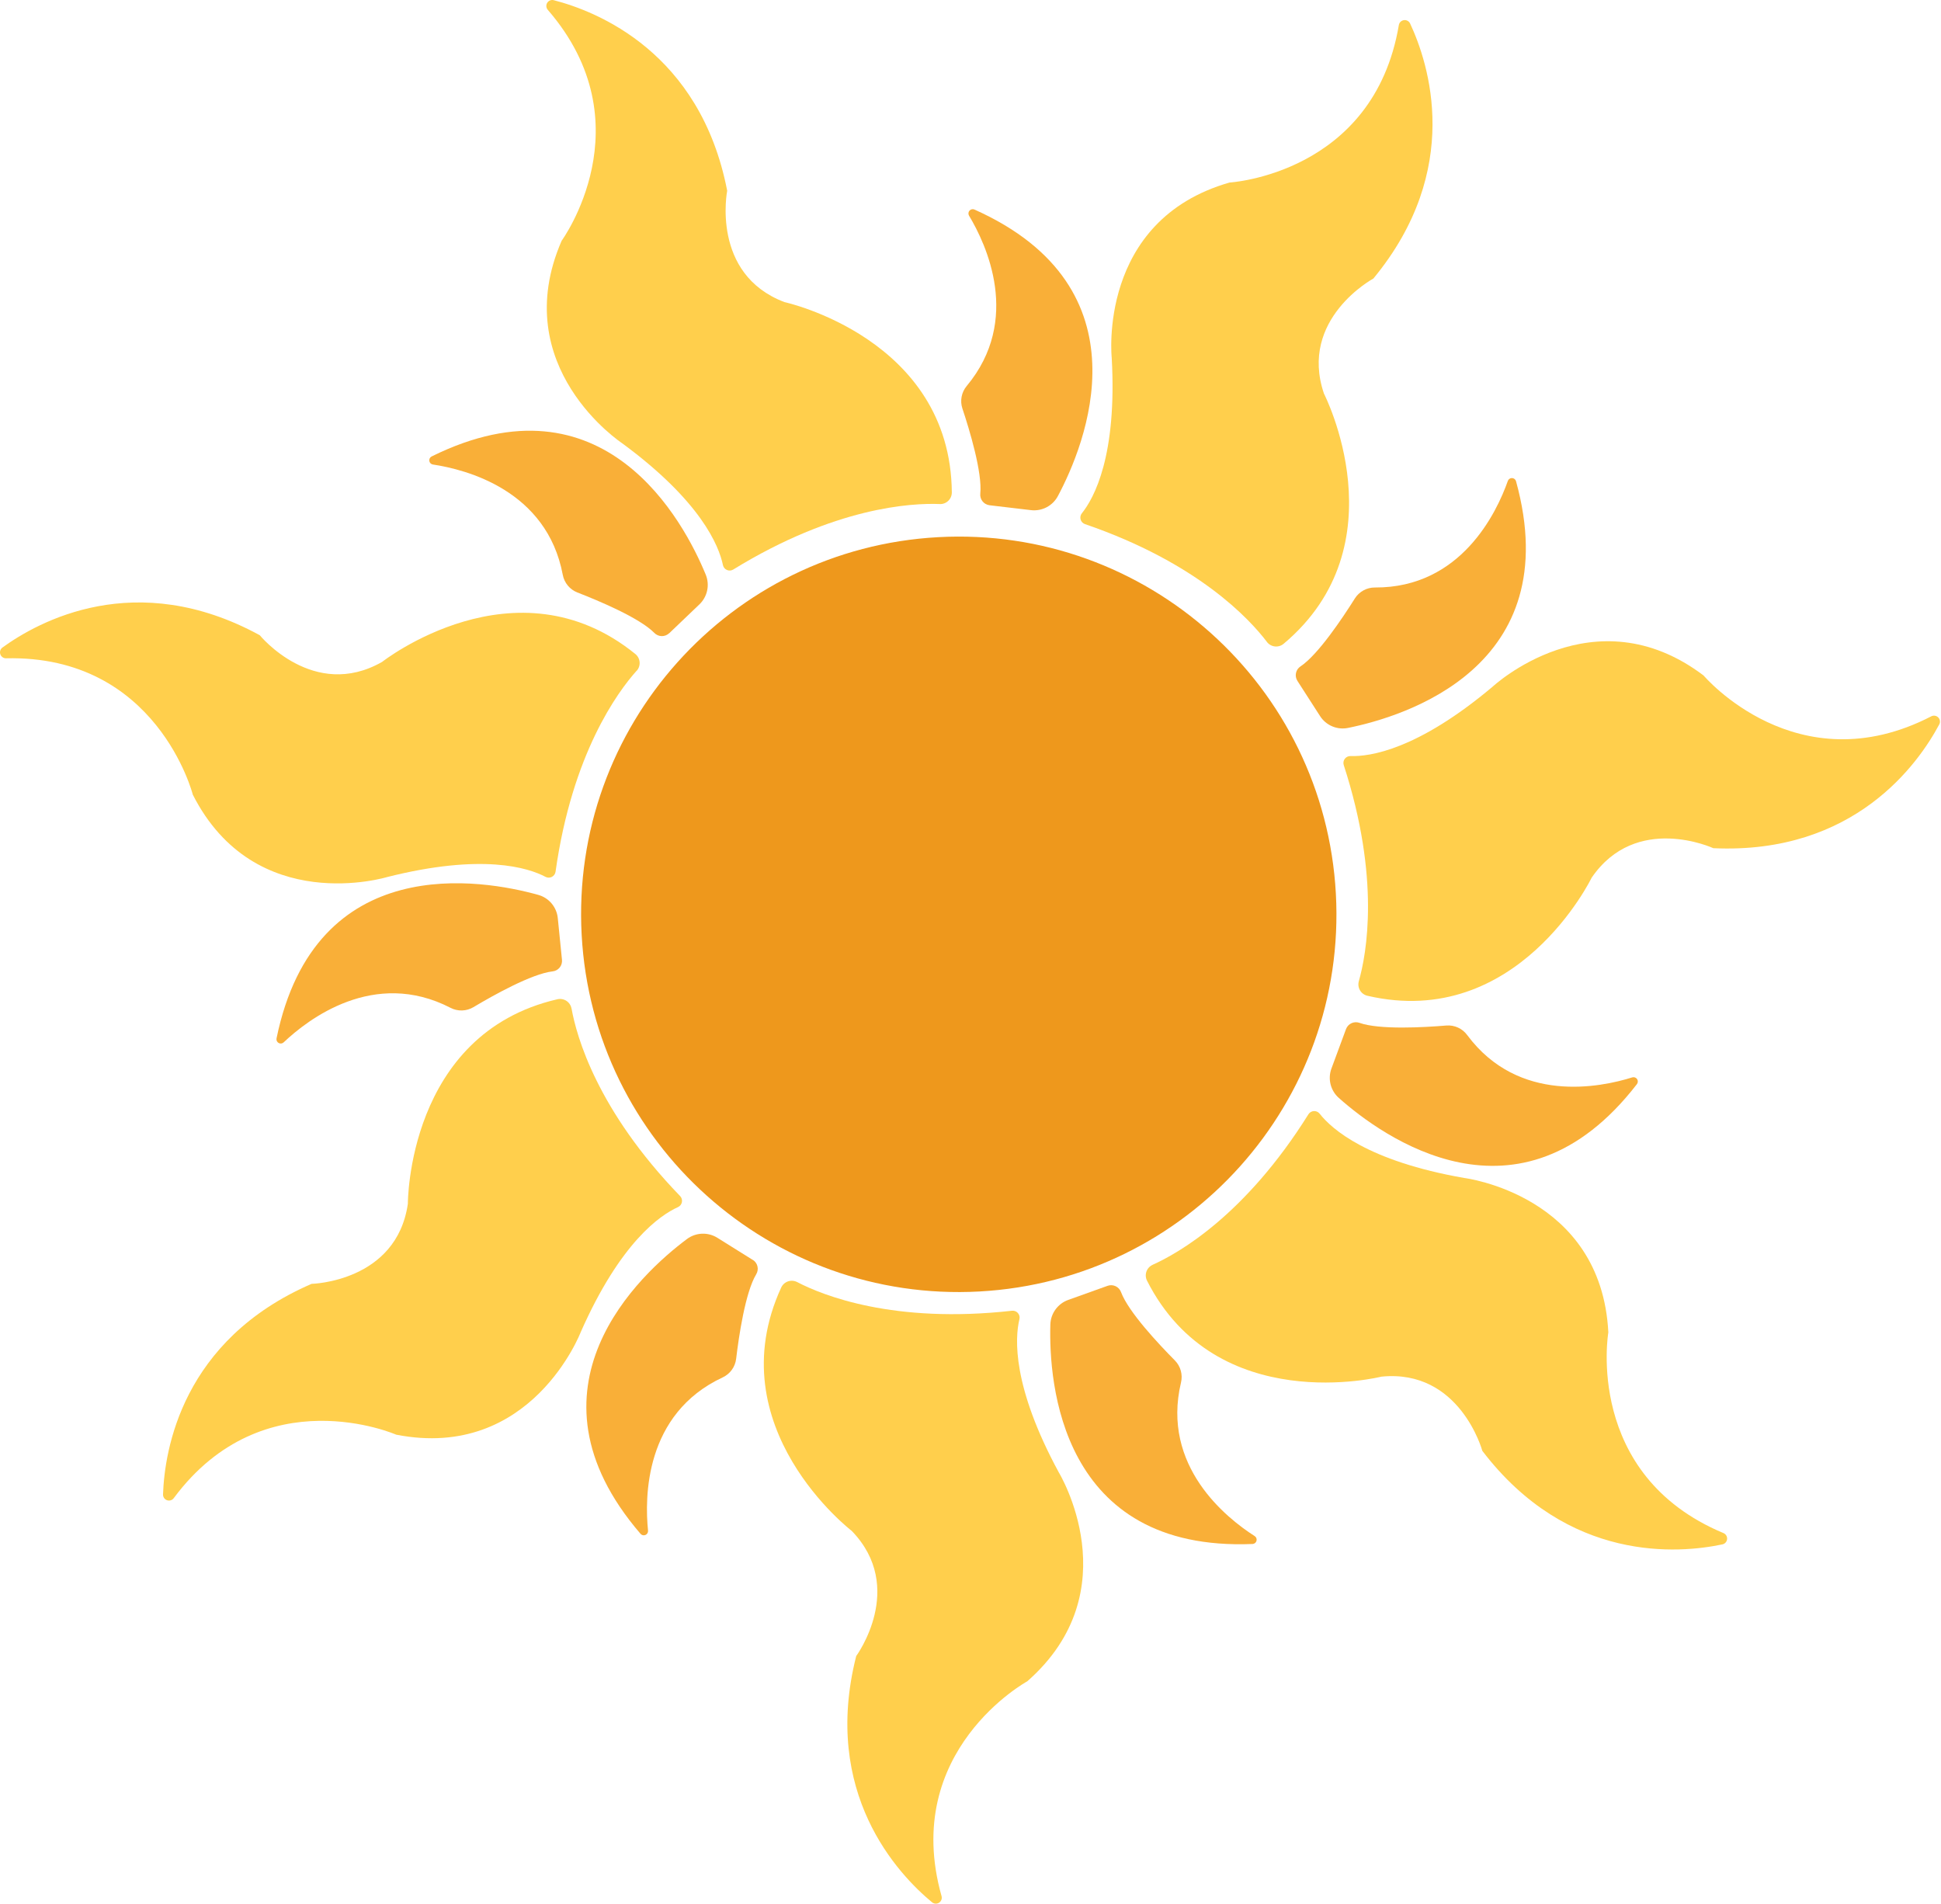 <svg width="1104" height="1083" viewBox="0 0 1104 1083" fill="none" xmlns="http://www.w3.org/2000/svg">
<path d="M453.45 729.132C467.7 736.553 508.129 752.991 575.593 745.418C576.218 745.348 576.85 745.43 577.436 745.656C578.022 745.882 578.546 746.247 578.961 746.718C579.377 747.19 579.672 747.754 579.823 748.364C579.974 748.974 579.975 749.612 579.828 750.223C577.232 761.053 575.654 788.362 602.221 837.352C602.221 837.352 643.19 904.439 584.296 956.157C584.296 956.157 512.221 995.517 535.53 1078.3C535.729 1078.99 535.7 1079.73 535.448 1080.41C535.196 1081.09 534.734 1081.66 534.13 1082.06C533.526 1082.45 532.811 1082.64 532.09 1082.6C531.37 1082.56 530.681 1082.29 530.125 1081.83C510.786 1065.83 467.211 1019.74 486.998 941.784C486.998 941.784 515.672 902.861 484.433 870.605C484.433 870.605 407.717 811.844 444.35 732.176C444.73 731.367 445.27 730.643 445.937 730.048C446.605 729.453 447.385 728.999 448.233 728.714C449.08 728.428 449.976 728.317 450.868 728.388C451.759 728.458 452.627 728.708 453.419 729.122" fill="#FFCF4C"/>
<path d="M428.216 716.552L407.991 703.91C405.367 702.276 402.311 701.474 399.223 701.608C396.135 701.743 393.16 702.807 390.688 704.663C364.529 724.226 292.861 789.268 364.325 872.285C364.663 872.677 365.117 872.952 365.621 873.069C366.126 873.186 366.654 873.138 367.13 872.934C367.606 872.73 368.004 872.379 368.266 871.932C368.529 871.486 368.642 870.968 368.59 870.453C366.666 851.653 366.554 804.078 411.025 783.334C413.094 782.375 414.884 780.904 416.227 779.061C417.57 777.217 418.421 775.062 418.699 772.799C420.216 760.065 423.89 734.995 430.109 724.684C430.933 723.337 431.193 721.72 430.833 720.183C430.473 718.645 429.522 717.311 428.186 716.47" fill="#F9AF38"/>
<path d="M325.085 573.552C327.925 589.379 339.61 631.407 386.829 680.193C387.264 680.645 387.585 681.196 387.763 681.798C387.942 682.4 387.973 683.036 387.854 683.652C387.736 684.269 387.47 684.848 387.081 685.341C386.692 685.833 386.19 686.225 385.618 686.484C375.439 691.064 352.873 706.495 330.348 757.48C330.348 757.48 302.285 830.908 225.355 815.905C225.355 815.905 150.145 782.906 98.835 851.978C98.407 852.564 97.803 852.997 97.112 853.213C96.42 853.429 95.677 853.417 94.992 853.178C94.308 852.94 93.718 852.488 93.31 851.889C92.903 851.289 92.698 850.575 92.727 849.851C93.593 824.791 103.425 762.101 177.21 730.13C177.21 730.13 225.538 729.04 231.981 684.6C231.981 684.6 231.605 587.964 317.054 568.269C317.928 568.069 318.833 568.048 319.715 568.208C320.597 568.367 321.437 568.704 322.185 569.198C322.933 569.692 323.573 570.332 324.066 571.081C324.559 571.829 324.896 572.67 325.055 573.552" fill="#FFCF4C"/>
<path d="M319.64 545.866L317.259 522.14C316.957 519.065 315.731 516.155 313.741 513.792C311.751 511.43 309.091 509.727 306.113 508.907C274.62 500.133 179.338 483.166 157.291 590.509C157.181 591.02 157.238 591.552 157.454 592.027C157.669 592.503 158.032 592.896 158.489 593.15C158.945 593.403 159.471 593.503 159.988 593.434C160.506 593.366 160.988 593.133 161.363 592.769C175.053 579.791 212.663 550.64 256.238 573.145C258.261 574.198 260.519 574.717 262.8 574.653C265.08 574.589 267.305 573.944 269.266 572.778C280.28 566.203 302.357 553.785 314.317 552.421C315.889 552.254 317.331 551.472 318.328 550.246C319.325 549.02 319.797 547.449 319.64 545.876" fill="#F9AF38"/>
<path d="M362.085 381.471C351.356 393.441 325.442 428.516 315.986 495.746C315.898 496.368 315.662 496.959 315.297 497.47C314.933 497.982 314.452 498.398 313.893 498.684C313.334 498.971 312.715 499.119 312.087 499.116C311.459 499.113 310.842 498.959 310.286 498.668C300.423 493.466 274.365 485.16 220.306 498.749C220.306 498.749 145.158 521.793 109.665 451.927C109.665 451.927 89.419 372.34 3.4 374.376C2.687 374.378 1.991 374.156 1.412 373.739C0.833 373.323 0.399 372.735 0.174 372.059C-0.052 371.382 -0.058 370.652 0.156 369.971C0.369 369.291 0.792 368.695 1.364 368.269C21.66 353.53 77.134 322.73 147.743 361.246C147.743 361.246 178.279 398.683 217.334 376.422C217.334 376.422 293.277 316.684 361.382 371.944C362.077 372.51 362.649 373.212 363.064 374.006C363.479 374.8 363.729 375.67 363.799 376.563C363.868 377.457 363.756 378.355 363.468 379.204C363.181 380.053 362.724 380.834 362.125 381.501" fill="#FFCF4C"/>
<path d="M380.611 360.146L397.833 343.687C400.06 341.551 401.591 338.793 402.226 335.773C402.862 332.754 402.572 329.613 401.396 326.76C388.937 296.54 343.714 210.978 245.51 259.581C245.044 259.81 244.663 260.182 244.424 260.643C244.185 261.104 244.099 261.63 244.18 262.143C244.261 262.656 244.504 263.129 244.873 263.494C245.242 263.859 245.719 264.097 246.233 264.172C264.921 266.971 311.02 278.717 320.089 326.892C320.506 329.134 321.488 331.233 322.941 332.991C324.394 334.749 326.271 336.107 328.395 336.939C340.355 341.58 363.725 351.352 372.163 359.932C373.264 361.068 374.769 361.724 376.351 361.756C377.933 361.788 379.464 361.195 380.611 360.105" fill="#F9AF38"/>
<path d="M534.531 286.646C518.459 286.005 474.904 288.336 417.059 323.89C416.524 324.218 415.917 324.413 415.291 324.458C414.665 324.502 414.037 324.395 413.461 324.145C412.884 323.896 412.377 323.511 411.981 323.023C411.585 322.536 411.312 321.96 411.186 321.345C408.916 310.434 398.727 285.058 353.809 252.039C353.809 252.039 288.187 208.78 319.456 136.908C319.456 136.908 367.927 70.605 311.578 5.604C311.102 5.061 310.814 4.379 310.754 3.659C310.694 2.94 310.866 2.22 311.245 1.606C311.624 0.991 312.19 0.514 312.86 0.244C313.53 -0.025 314.268 -0.073 314.967 0.108C339.254 6.367 398.33 29.524 413.608 108.479C413.608 108.479 404.224 155.912 446.18 171.801C446.18 171.801 540.607 192.311 541.381 280.01C541.387 280.906 541.211 281.794 540.864 282.62C540.517 283.445 540.006 284.192 539.362 284.815C538.717 285.437 537.953 285.922 537.116 286.241C536.278 286.559 535.385 286.704 534.49 286.667" fill="#FFCF4C"/>
<path d="M562.737 287.328L586.403 290.117C589.468 290.477 592.57 289.903 595.304 288.47C598.037 287.037 600.274 284.812 601.721 282.086C617.091 253.24 654.253 163.871 554.208 119.147C553.736 118.949 553.214 118.906 552.715 119.021C552.217 119.136 551.767 119.405 551.43 119.79C551.093 120.175 550.885 120.655 550.835 121.164C550.786 121.673 550.897 122.185 551.154 122.628C560.895 138.822 581.201 181.837 549.841 219.518C548.374 221.266 547.379 223.36 546.95 225.602C546.521 227.843 546.671 230.156 547.388 232.323C551.459 244.486 558.778 268.732 557.567 280.712C557.394 282.283 557.848 283.858 558.829 285.096C559.81 286.335 561.24 287.137 562.809 287.328" fill="#F9AF38"/>
<path d="M720.576 365.021C710.845 352.207 681.347 320.083 617.12 298.066C616.526 297.862 615.989 297.517 615.556 297.062C615.123 296.606 614.806 296.054 614.631 295.45C614.456 294.846 614.429 294.209 614.553 293.593C614.676 292.976 614.946 292.398 615.339 291.908C622.311 283.216 635.421 259.214 632.327 203.558C632.327 203.558 623.97 125.396 699.323 103.807C699.323 103.807 781.302 99.033 795.633 14.235C795.756 13.526 796.101 12.874 796.619 12.374C797.137 11.874 797.801 11.552 798.514 11.454C799.227 11.357 799.953 11.489 800.586 11.831C801.219 12.174 801.727 12.709 802.036 13.36C812.652 36.078 832.368 96.387 781.149 158.405C781.149 158.405 738.592 181.328 753.036 223.844C753.036 223.844 797.272 309.751 730.093 366.131C729.405 366.704 728.609 367.132 727.751 367.389C726.894 367.645 725.993 367.726 725.104 367.625C724.214 367.524 723.355 367.244 722.577 366.802C721.798 366.36 721.118 365.764 720.576 365.052" fill="#FFCF4C"/>
<path d="M737.941 387.212L750.837 407.254C752.504 409.852 754.92 411.884 757.766 413.082C760.611 414.279 763.753 414.586 766.777 413.961C798.819 407.467 891.404 379.303 862.283 273.659C862.144 273.16 861.85 272.718 861.443 272.397C861.037 272.075 860.538 271.892 860.02 271.873C859.503 271.854 858.992 271.999 858.563 272.289C858.133 272.579 857.807 272.998 857.631 273.486C851.341 291.309 831.065 334.344 782.045 334.11C779.763 334.09 777.515 334.654 775.512 335.748C773.51 336.841 771.82 338.429 770.604 340.36C763.774 351.22 749.748 372.31 739.712 378.967C738.39 379.831 737.463 381.182 737.132 382.725C736.8 384.269 737.091 385.881 737.941 387.212Z" fill="#F9AF38"/>
<path d="M772.874 557.999C777.271 542.527 785.251 499.645 764.283 435.061C764.094 434.465 764.05 433.832 764.156 433.215C764.263 432.598 764.515 432.016 764.893 431.517C765.271 431.018 765.764 430.618 766.329 430.349C766.894 430.08 767.515 429.951 768.141 429.972C779.276 430.328 806.341 426.389 848.99 390.499C848.99 390.499 906.468 336.878 968.975 384.168C968.975 384.168 1022.02 446.858 1098.47 407.375C1099.11 407.042 1099.84 406.923 1100.55 407.035C1101.26 407.147 1101.92 407.484 1102.43 407.997C1102.94 408.51 1103.27 409.172 1103.37 409.887C1103.48 410.601 1103.35 411.329 1103.01 411.966C1091.22 434.094 1054.83 486.077 974.492 482.361C974.492 482.361 930.602 462.096 905.277 499.187C905.277 499.187 863.148 586.143 777.729 566.284C776.857 566.079 776.035 565.699 775.314 565.167C774.593 564.635 773.987 563.963 773.533 563.19C773.079 562.418 772.787 561.561 772.674 560.672C772.56 559.783 772.628 558.881 772.874 558.019" fill="#FFCF4C"/>
<path d="M765.585 585.247L757.31 607.64C756.232 610.533 756.057 613.685 756.808 616.679C757.558 619.674 759.199 622.371 761.513 624.414C785.942 646.135 864.063 703.258 931.059 616.525C931.372 616.114 931.547 615.614 931.558 615.097C931.569 614.581 931.416 614.074 931.121 613.649C930.826 613.225 930.403 612.905 929.915 612.736C929.426 612.567 928.897 612.557 928.402 612.708C910.366 618.378 863.778 627.976 834.535 588.667C833.186 586.821 831.387 585.35 829.31 584.395C827.233 583.44 824.946 583.033 822.667 583.211C809.882 584.28 784.588 585.725 773.249 581.694C771.763 581.157 770.124 581.228 768.689 581.891C767.255 582.554 766.139 583.756 765.585 585.236" fill="#F9AF38"/>
<path d="M655.556 719.299C670.233 712.723 708.21 691.267 744.201 633.696C744.534 633.164 744.991 632.72 745.532 632.401C746.073 632.082 746.683 631.899 747.31 631.866C747.937 631.833 748.563 631.951 749.135 632.212C749.706 632.472 750.207 632.866 750.593 633.36C757.484 642.124 777.903 660.313 832.806 669.912C832.806 669.912 910.826 679.47 914.785 757.754C914.785 757.754 900.871 838.684 980.254 871.856C980.923 872.131 981.485 872.613 981.86 873.231C982.234 873.849 982.401 874.571 982.335 875.291C982.269 876.01 981.974 876.69 981.493 877.23C981.012 877.769 980.371 878.141 979.664 878.289C955.133 883.48 891.924 889.027 843.117 825.095C843.117 825.095 830.425 778.447 785.74 782.895C785.74 782.895 692.097 806.53 652.4 728.327C651.996 727.528 651.758 726.655 651.701 725.761C651.644 724.867 651.769 723.97 652.069 723.126C652.369 722.282 652.837 721.507 653.445 720.849C654.053 720.191 654.788 719.664 655.606 719.299" fill="#FFCF4C"/>
<path d="M629.987 731.238L607.594 739.259C604.684 740.299 602.155 742.193 600.339 744.694C598.523 747.195 597.504 750.186 597.415 753.275C596.489 785.949 602.953 882.544 712.434 878.065C712.95 878.04 713.445 877.852 713.847 877.528C714.25 877.204 714.539 876.761 714.673 876.262C714.808 875.763 714.781 875.234 714.596 874.752C714.412 874.269 714.079 873.858 713.645 873.577C697.716 863.398 660.391 833.88 671.73 786.223C672.261 784.005 672.219 781.687 671.606 779.49C670.994 777.292 669.831 775.287 668.228 773.663C659.2 764.563 641.835 746.12 637.621 734.832C637.077 733.347 635.969 732.137 634.537 731.464C633.106 730.791 631.467 730.71 629.977 731.238" fill="#F9AF38"/>
<path d="M759.815 508.245C766.289 626.704 675.516 727.982 557.057 734.466C438.598 740.949 337.32 650.166 330.837 531.707C324.353 413.248 415.136 311.971 533.595 305.487C652.054 299.003 753.331 389.817 759.815 508.245Z" fill="#EE981C"/>
</svg>
